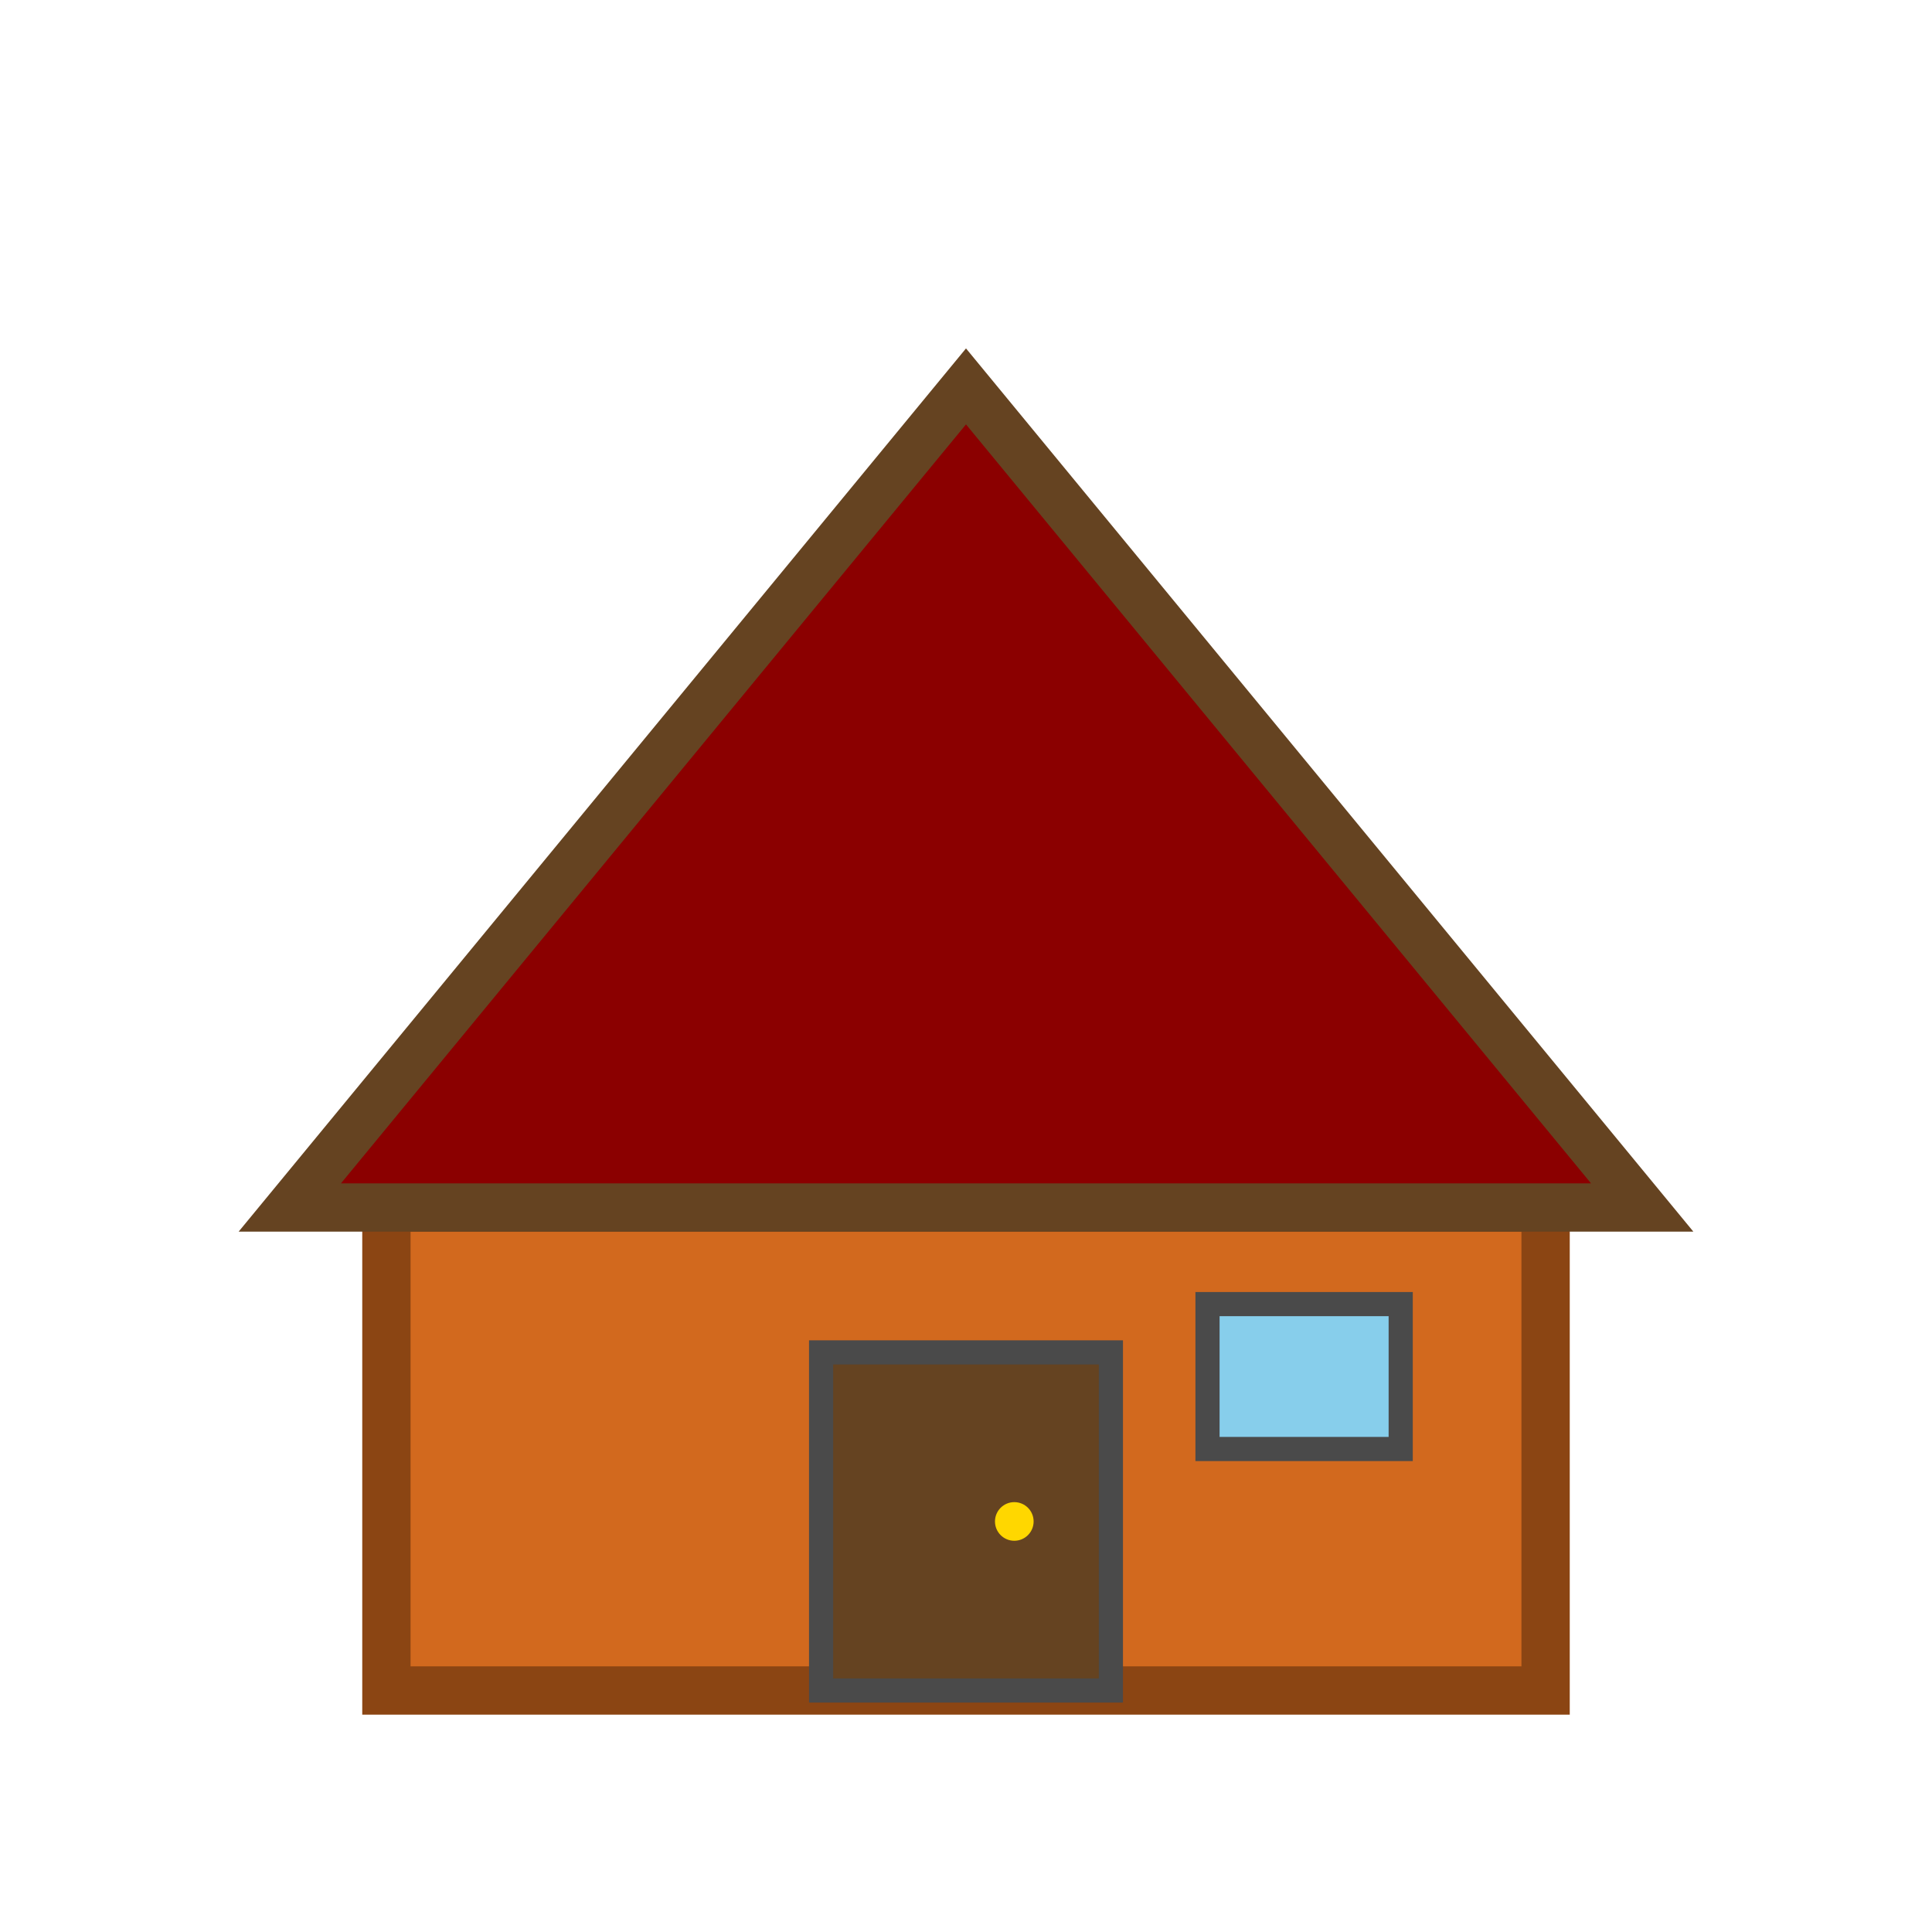 <?xml version="1.0" encoding="utf-8" ?>
<svg width="40" height="40" viewBox="0 0 40 40" xmlns="http://www.w3.org/2000/svg">
  <rect x="8" y="25" width="24" height="10" fill="#D2691E" stroke="#8B4513" stroke-width="1"/>
  <polygon points="6,25 20,8 34,25" fill="#8B0000" stroke="#654321" stroke-width="1"/>
  <rect x="17" y="28" width="6" height="7" fill="#654321" stroke="#4A4A4A" stroke-width="0.5"/>
  <circle cx="21" cy="31.5" r="0.4" fill="#FFD700"/>
  <rect x="25" y="27" width="4" height="3" fill="#87CEEB" stroke="#4A4A4A" stroke-width="0.5"/>
</svg>